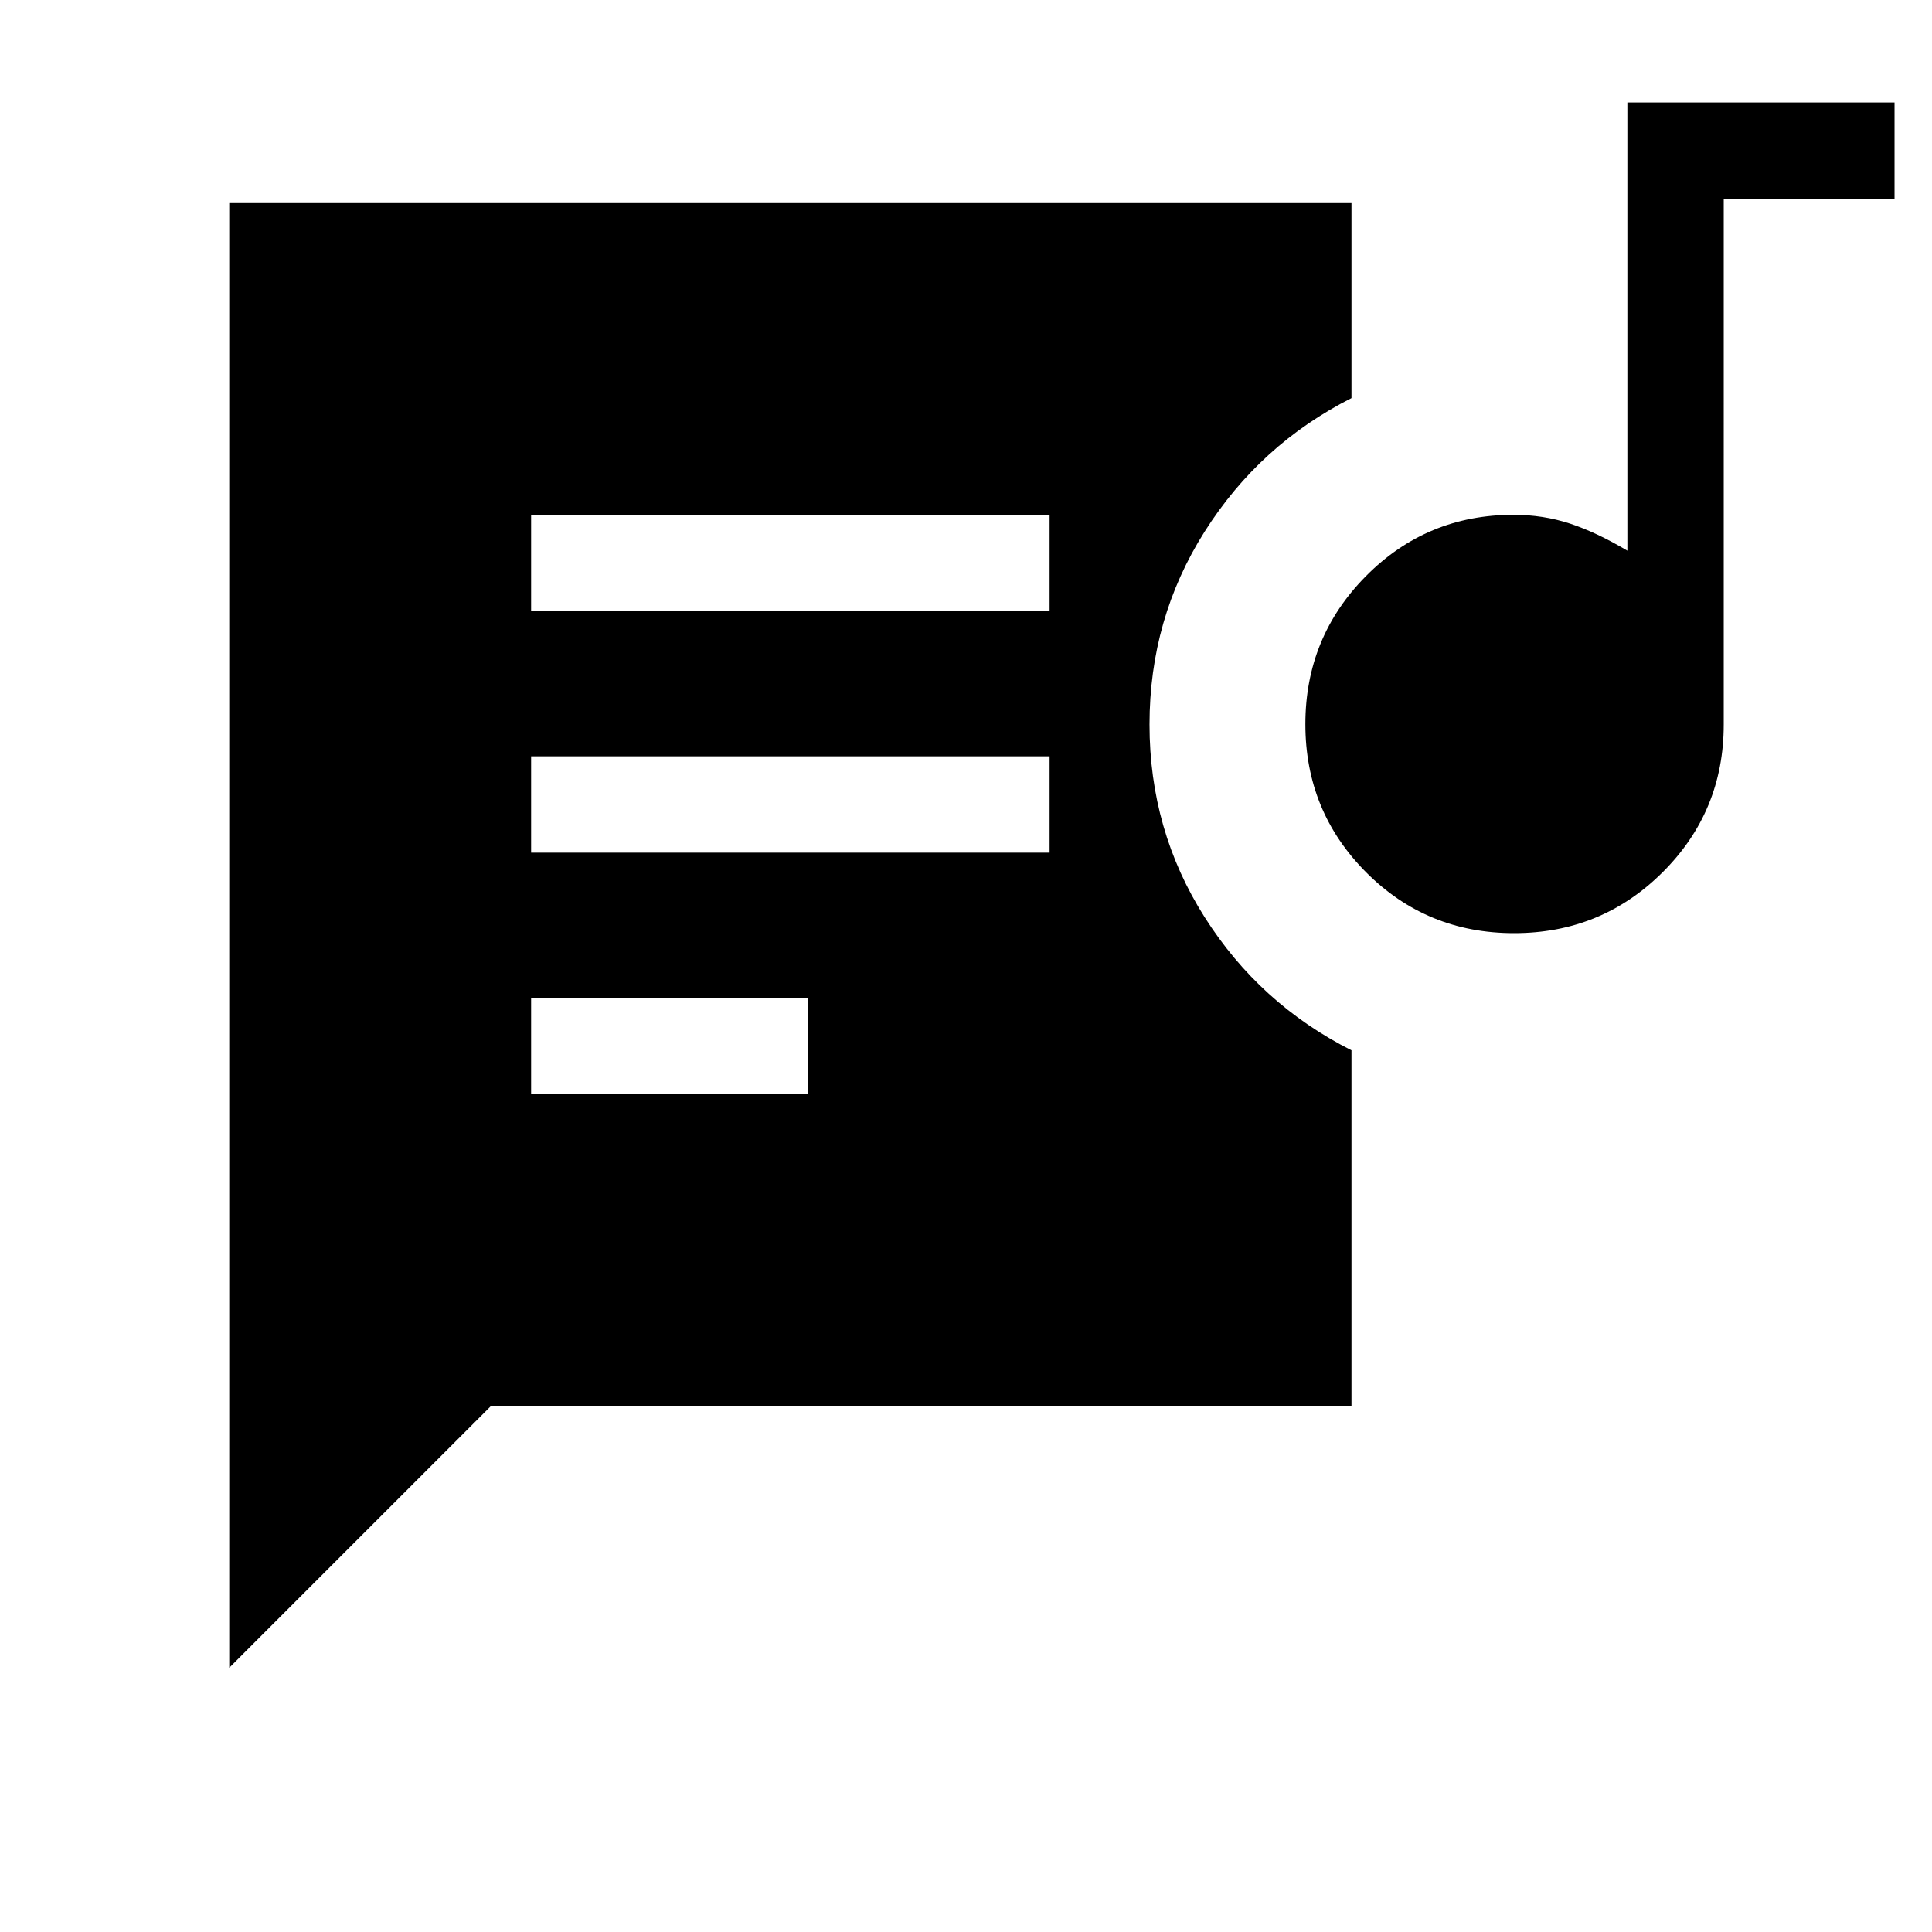 <svg xmlns="http://www.w3.org/2000/svg" height="40" viewBox="0 -960 960 960" width="40"><path d="M263.91-416.32h137.63v-47.88H263.91v47.88Zm488.41-80q-43.41 0-73.55-30.28t-30.14-73.54q0-43.26 30.16-73.66t73.25-30.4q14.78 0 28.06 4.36 13.27 4.37 28.53 13.47v-222.71h132.75v47.89h-84.87V-600q0 43.2-30.39 73.44-30.39 30.24-73.8 30.24Zm-488.41-40h257.63v-47.88H263.91v47.88Zm0-120h257.63v-47.88H263.91v47.88Zm-150 525.01v-727.77h557.63v96.9q-45.62 23.09-72.98 66.35-27.37 43.27-27.37 95.83 0 52.56 27.37 95.71 27.36 43.14 72.98 66.17v176.67H244.05L113.91-131.31Z"/></svg>